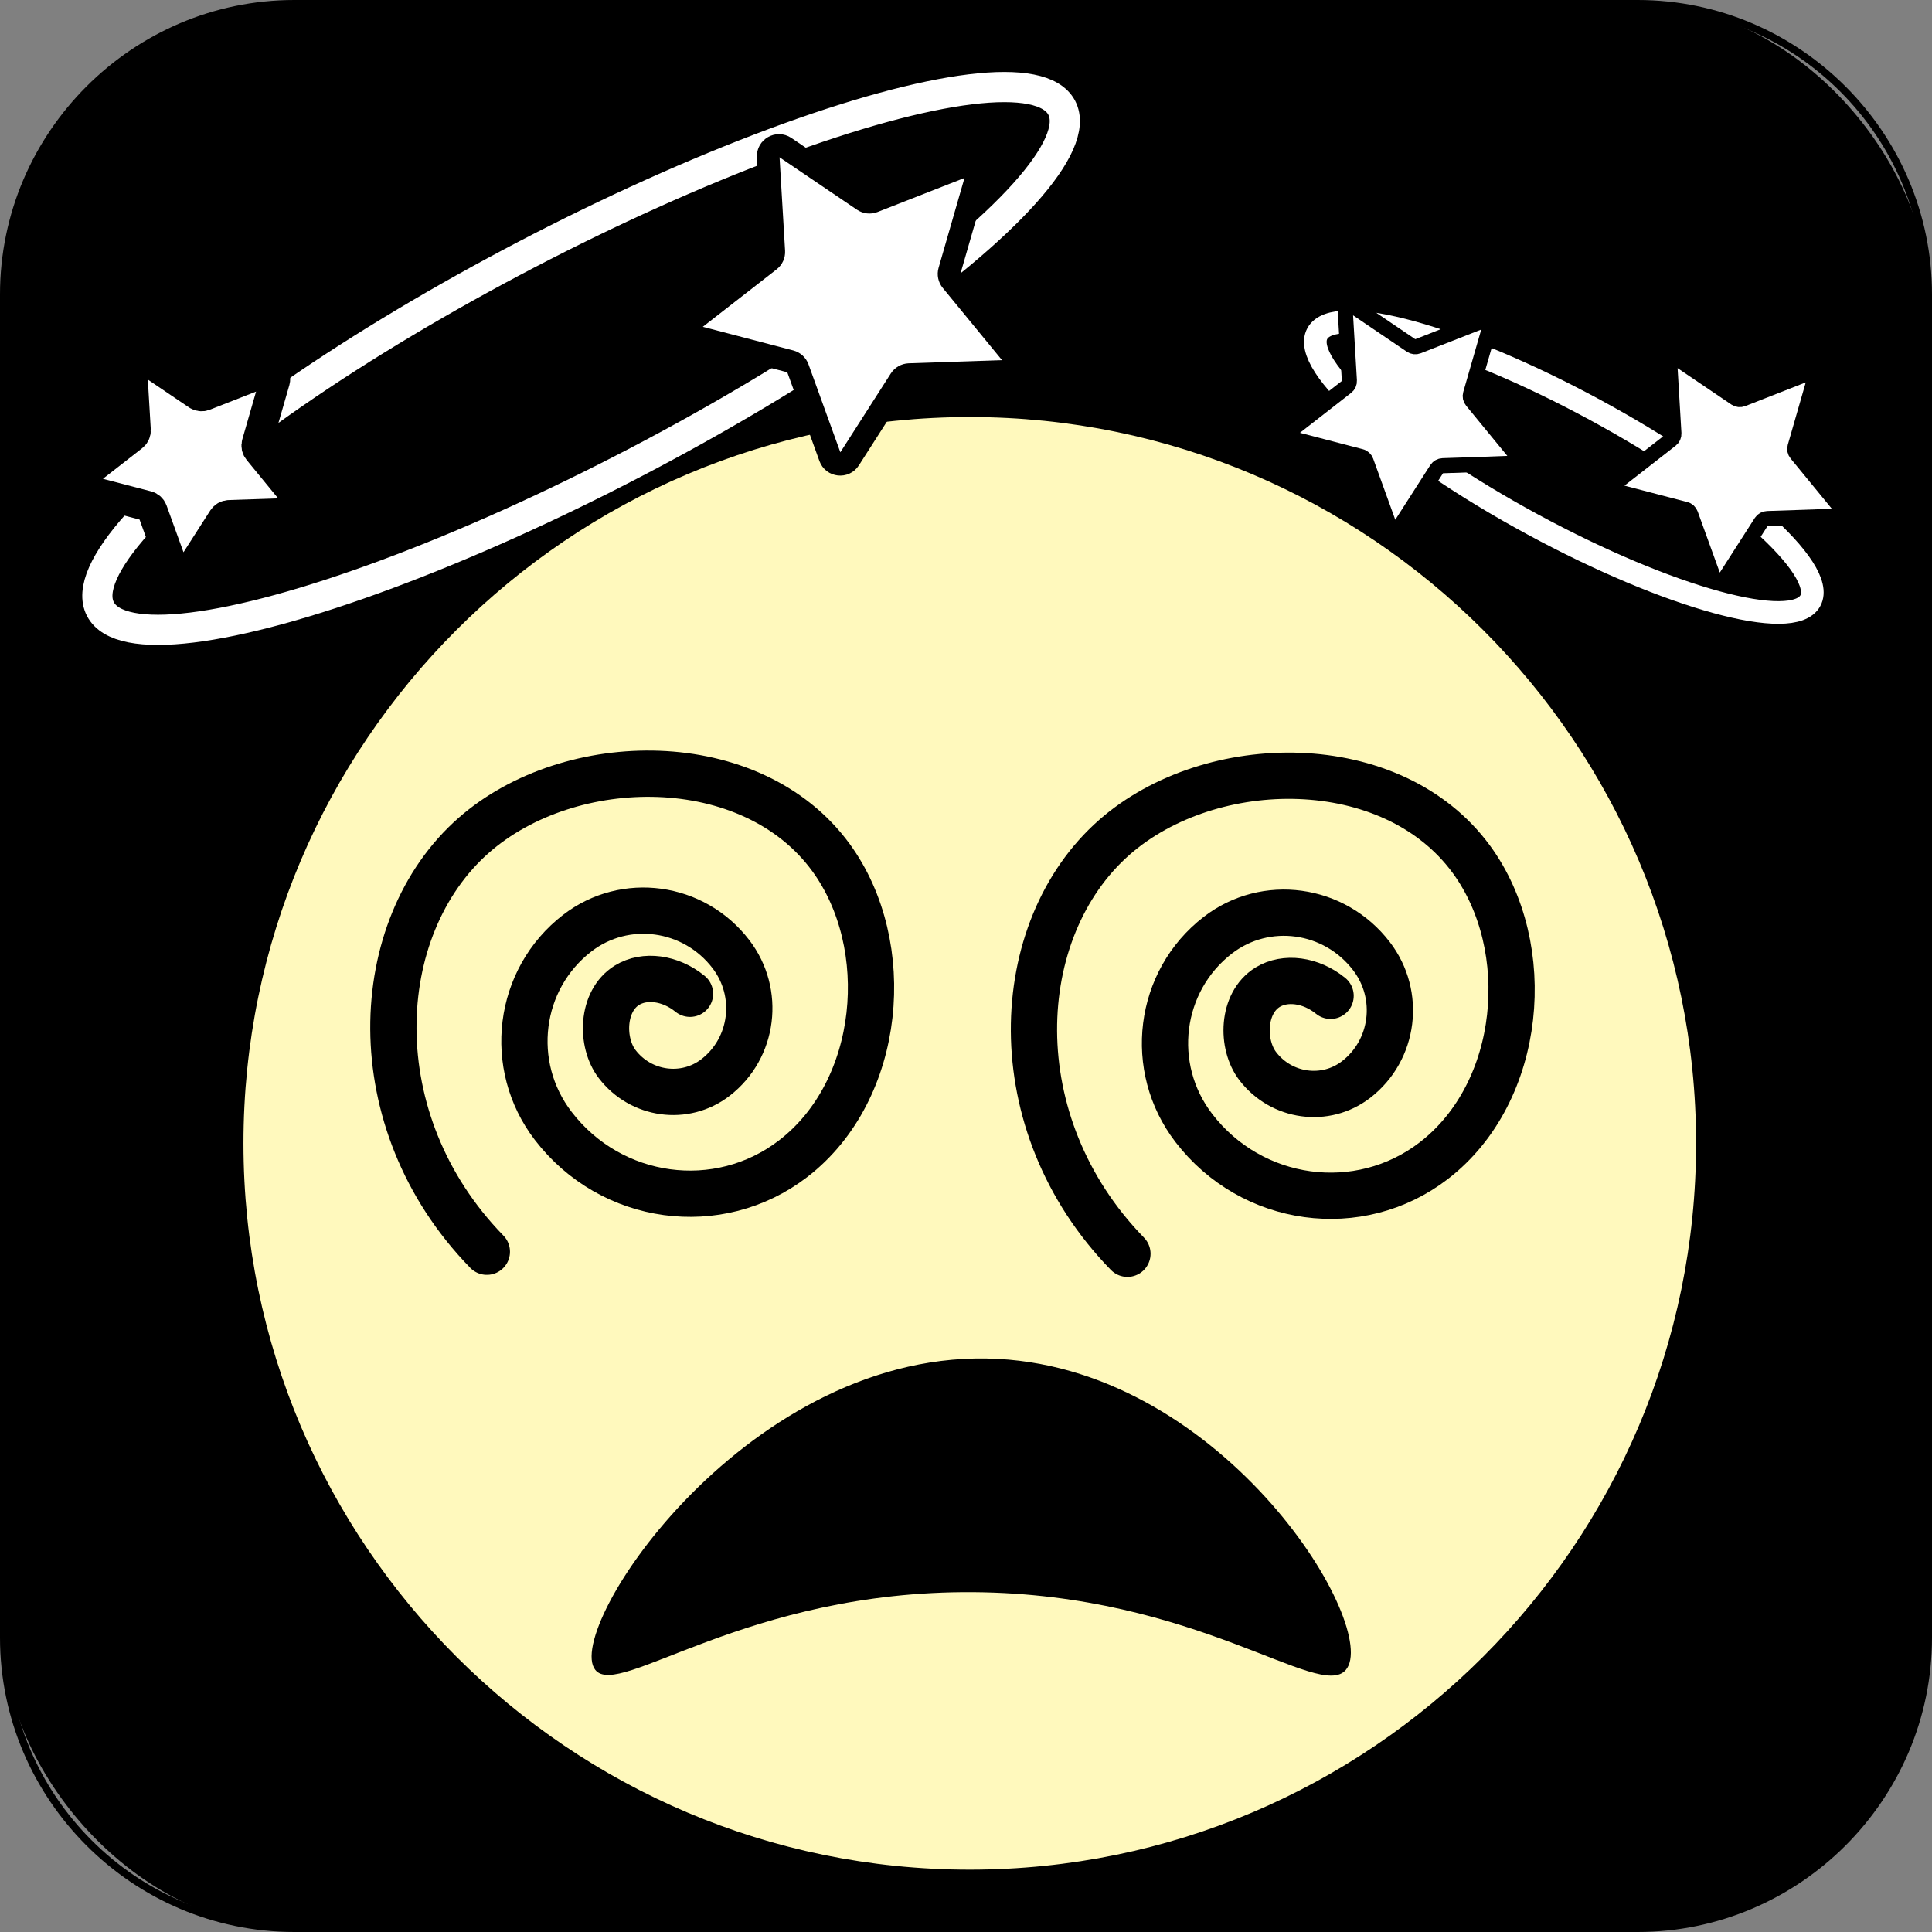 <?xml version="1.0" encoding="UTF-8"?>
<svg xmlns="http://www.w3.org/2000/svg" viewBox="0 0 256 256">
  <rect x="0" y="0" width="256" height="256" fill="#808080" stroke="none"/>
  <defs>
    <style>
      .cls-1, .cls-2, .cls-3, .cls-4, .cls-5, .cls-6 {
        stroke-miterlimit: 10;
      }

      .cls-1, .cls-2, .cls-4, .cls-5 {
        stroke: #000;
      }

      .cls-1, .cls-2, .cls-5 {
        fill: #fff;
      }

      .cls-1, .cls-2, .cls-5, .cls-7 {
        fill-rule: evenodd;
      }

      .cls-1, .cls-3 {
        stroke-width: 3px;
      }

      .cls-2, .cls-6 {
        stroke-width: 4px;
      }

      .cls-3, .cls-4, .cls-6 {
        fill: none;
      }

      .cls-3, .cls-6 {
        stroke: #fff;
      }

      .cls-4 {
        stroke-linecap: round;
        stroke-width: 6.13px;
      }

      .cls-8 {
        fill: #fff9bd;
      }

      .cls-5 {
        stroke-width: 2px;
      }
    </style>
  </defs>
  <g id="Layer_1" data-name="Layer 1">
    <g>
      <rect x=".5" y=".5" width="255" height="255" rx="38.5" ry="38.5"/>
      <path d="m217,1c20.95,0,38,17.05,38,38v178c0,20.95-17.05,38-38,38H39c-20.95,0-38-17.05-38-38V39C1,18.05,18.05,1,39,1h178m0-1H39C17.55,0,0,17.55,0,39v178c0,21.45,17.55,39,39,39h178c21.45,0,39-17.55,39-39V39c0-21.45-17.55-39-39-39h0Z"/>
    </g>
  </g>
  <g id="Layer_7" data-name="Layer 7">
    <g>
      <circle class="cls-8" cx="128.5" cy="151.5" r="96.87"/>
      <path d="m128.5,55.26c53.07,0,96.24,43.17,96.24,96.24s-43.17,96.24-96.24,96.24-96.24-43.17-96.24-96.24,43.17-96.24,96.24-96.24m0-1.26c-53.85,0-97.5,43.65-97.5,97.5s43.65,97.5,97.5,97.5,97.5-43.65,97.5-97.5-43.65-97.5-97.5-97.5h0Z"/>
    </g>
    <path class="cls-4" d="m64.51,165.86c-16.86-17.3-15.59-43-1.73-55.18,12.76-11.2,36.8-11.48,47.33,2.95,8.47,11.61,6.8,30.81-5.01,39.9-9.89,7.61-24.12,5.67-31.8-4.35-6.14-8.01-4.71-19.45,3.2-25.54,6.33-4.87,15.44-3.63,20.35,2.79,3.93,5.13,3.01,12.45-2.05,16.35-4.05,3.12-9.88,2.32-13.02-1.78-2.19-2.85-2.1-8.36,1.31-10.46,2.32-1.42,5.71-1,8.34,1.14"/>
    <path class="cls-4" d="m149.39,166.13c-16.86-17.3-15.59-43-1.73-55.18,12.76-11.2,36.8-11.48,47.33,2.95,8.47,11.61,6.8,30.81-5.01,39.9-9.89,7.61-24.12,5.67-31.8-4.35-6.14-8.01-4.71-19.45,3.2-25.54,6.33-4.87,15.44-3.63,20.35,2.79,3.93,5.13,3.01,12.45-2.05,16.35-4.05,3.12-9.88,2.32-13.02-1.78-2.19-2.85-2.1-8.36,1.31-10.46,2.32-1.42,5.71-1,8.34,1.14"/>
    <path class="cls-7" d="m178.33,221.27c-3.53,4.14-19.68-10.07-49.32-10.3-30.16-.24-47.02,14.2-50.13,10.3-4.32-5.41,20.4-42.97,53.36-41.21,30.38,1.62,50.76,35.73,46.09,41.21Z"/>
    <ellipse class="cls-6" cx="77" cy="47.5" rx="71.83" ry="15.55" transform="translate(-13.24 40.98) rotate(-27.54)"/>
    <ellipse class="cls-3" cx="207.22" cy="61.9" rx="8.64" ry="37.15" transform="translate(54.1 214.63) rotate(-61.56)"/>
    <path class="cls-2" d="m38.98,67.97l-8.63.29c-.32.01-.62.18-.8.45l-4.66,7.27c-.44.69-1.48.57-1.76-.2l-2.94-8.12c-.11-.3-.36-.54-.68-.62l-8.36-2.18c-.79-.21-1-1.23-.36-1.73l6.81-5.31c.26-.2.4-.51.38-.84l-.51-8.62c-.05-.82.86-1.33,1.54-.87l7.15,4.84c.27.18.61.22.91.1l8.04-3.15c.76-.3,1.53.41,1.31,1.19l-2.39,8.3c-.09.31-.02.65.19.9l5.48,6.68c.52.63.09,1.58-.73,1.61Z"/>
    <path class="cls-1" d="m132.99,49.22l-12.53.42c-.47.02-.9.26-1.16.66l-6.76,10.56c-.64,1-2.15.83-2.55-.28l-4.27-11.79c-.16-.44-.53-.78-.98-.9l-12.13-3.17c-1.15-.3-1.45-1.78-.52-2.51l9.89-7.7c.37-.29.58-.74.55-1.21l-.74-12.51c-.07-1.18,1.25-1.93,2.23-1.27l10.38,7.03c.39.26.88.32,1.32.15l11.67-4.57c1.1-.43,2.22.59,1.89,1.73l-3.47,12.04c-.13.45-.03.94.27,1.3l7.95,9.69c.75.92.13,2.3-1.06,2.34Z"/>
    <path class="cls-5" d="m199.8,61.42l-8.63.29c-.32.01-.62.18-.8.45l-4.66,7.27c-.44.69-1.48.57-1.76-.2l-2.94-8.12c-.11-.3-.36-.54-.68-.62l-8.36-2.18c-.79-.21-1-1.23-.36-1.73l6.81-5.31c.26-.2.4-.51.38-.84l-.51-8.62c-.05-.82.86-1.33,1.54-.87l7.15,4.84c.27.18.61.22.91.1l8.04-3.15c.76-.3,1.53.41,1.31,1.19l-2.39,8.3c-.09.31-.02.65.19.9l5.48,6.68c.52.63.09,1.58-.73,1.61Z"/>
    <path class="cls-5" d="m242.8,68.42l-8.63.29c-.32.01-.62.18-.8.45l-4.66,7.27c-.44.69-1.48.57-1.76-.2l-2.94-8.12c-.11-.3-.36-.54-.68-.62l-8.36-2.18c-.79-.21-1-1.23-.36-1.73l6.81-5.31c.26-.2.4-.51.38-.84l-.51-8.62c-.05-.82.86-1.33,1.54-.87l7.15,4.84c.27.18.61.22.91.1l8.04-3.15c.76-.3,1.53.41,1.31,1.19l-2.39,8.3c-.09.31-.02.65.19.9l5.48,6.68c.52.63.09,1.58-.73,1.61Z"/>
  </g>
</svg>
